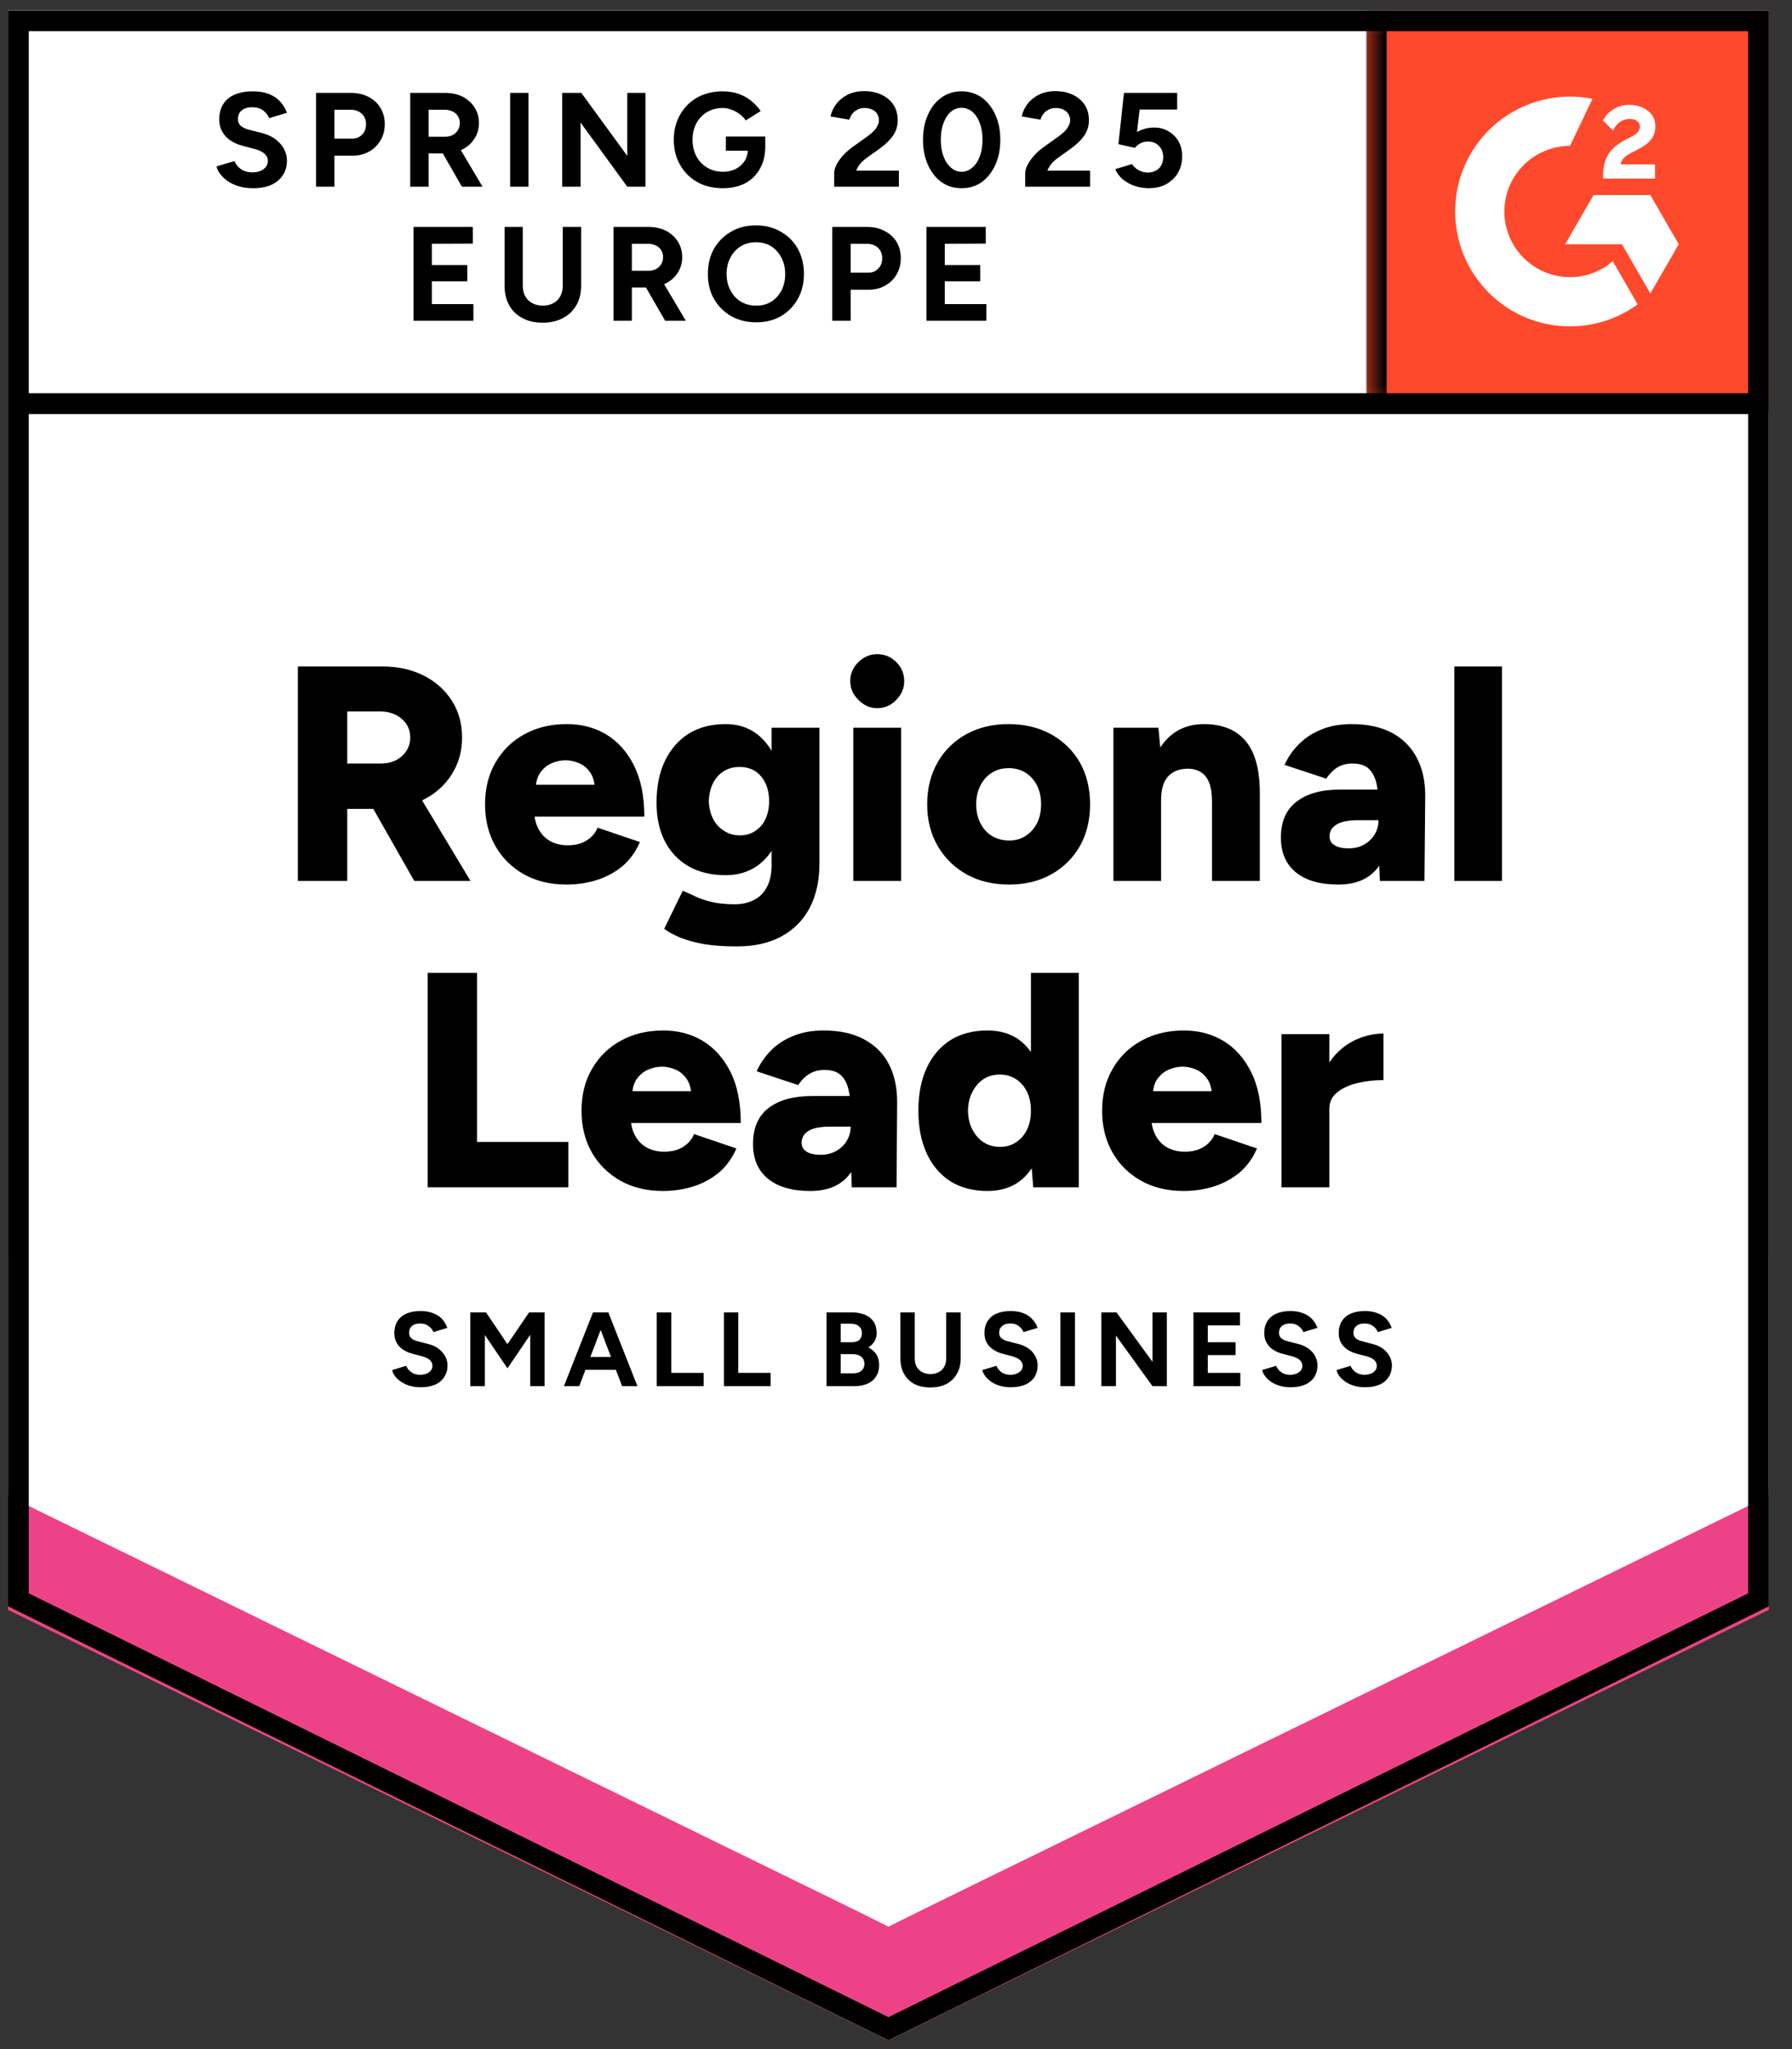 <svg xmlns:xlink="http://www.w3.org/1999/xlink" xmlns="http://www.w3.org/2000/svg" width="77" height="88" viewBox="0 0 77 88" fill="none">
<rect x="0" y="0" width="77" height="88" fill="#333333" stroke="none"/>
<g clip-path="url(#clip0_5885_3738)">
<path d="M0.343 68.983L38.175 87.624L76.007 68.983V0.447H0.343V68.983Z" fill="white"/>
<path d="M0.343 68.983L38.175 87.624L76.007 68.983V0.447H0.343V68.983Z" fill="white"/>
<path d="M10.866 8.084C10.664 8.084 10.474 8.06 10.299 8.01C10.118 7.961 9.959 7.892 9.822 7.805C9.685 7.711 9.572 7.61 9.485 7.5C9.391 7.391 9.331 7.273 9.304 7.147L10.077 6.916C10.126 7.048 10.214 7.16 10.34 7.254C10.466 7.347 10.625 7.396 10.817 7.402C11.02 7.407 11.187 7.363 11.319 7.27C11.445 7.177 11.508 7.059 11.508 6.916C11.508 6.785 11.459 6.678 11.36 6.596C11.256 6.508 11.116 6.442 10.94 6.398L10.414 6.258C10.222 6.209 10.049 6.132 9.896 6.028C9.748 5.929 9.633 5.803 9.55 5.65C9.463 5.502 9.419 5.329 9.419 5.132C9.419 4.748 9.545 4.449 9.797 4.235C10.049 4.027 10.406 3.923 10.866 3.923C11.124 3.923 11.349 3.958 11.541 4.03C11.738 4.106 11.9 4.213 12.026 4.35C12.158 4.488 12.259 4.652 12.33 4.844L11.565 5.074C11.516 4.948 11.431 4.838 11.31 4.745C11.184 4.652 11.028 4.605 10.842 4.605C10.65 4.605 10.499 4.649 10.389 4.737C10.28 4.825 10.225 4.951 10.225 5.115C10.225 5.241 10.269 5.34 10.356 5.411C10.444 5.483 10.562 5.537 10.71 5.576L11.236 5.707C11.582 5.795 11.851 5.949 12.042 6.168C12.234 6.387 12.33 6.631 12.33 6.9C12.33 7.136 12.273 7.341 12.158 7.517C12.042 7.698 11.878 7.838 11.664 7.936C11.445 8.035 11.179 8.084 10.866 8.084ZM13.58 8.018V3.989H15.077C15.362 3.989 15.614 4.046 15.834 4.161C16.053 4.271 16.223 4.427 16.344 4.63C16.47 4.833 16.533 5.066 16.533 5.329C16.533 5.592 16.473 5.825 16.352 6.028C16.231 6.231 16.07 6.39 15.867 6.505C15.658 6.626 15.417 6.686 15.143 6.686H14.37V8.018H13.58ZM14.37 5.954H15.127C15.302 5.954 15.447 5.897 15.562 5.781C15.672 5.666 15.727 5.516 15.727 5.329C15.727 5.148 15.667 5 15.546 4.885C15.42 4.77 15.258 4.712 15.061 4.712H14.37V5.954ZM17.627 8.018V3.989H19.123C19.409 3.989 19.661 4.043 19.88 4.153C20.099 4.268 20.269 4.422 20.39 4.614C20.516 4.806 20.579 5.03 20.579 5.288C20.579 5.54 20.513 5.765 20.382 5.962C20.256 6.16 20.08 6.313 19.855 6.423C19.636 6.533 19.384 6.587 19.099 6.587H18.416V8.018H17.627ZM19.847 8.018L18.918 6.398L19.518 5.971L20.735 8.018H19.847ZM18.416 5.872H19.132C19.252 5.872 19.359 5.847 19.453 5.798C19.546 5.749 19.62 5.68 19.675 5.592C19.729 5.505 19.757 5.403 19.757 5.288C19.757 5.118 19.697 4.978 19.576 4.869C19.45 4.764 19.288 4.712 19.091 4.712H18.416V5.872ZM21.92 8.018V3.989H22.709V8.018H21.92ZM24.157 8.018V3.989H24.979L26.953 6.694V3.989H27.734V8.018H26.953L24.946 5.263V8.018H24.157ZM31.057 8.084C30.646 8.084 30.281 7.997 29.963 7.821C29.645 7.64 29.398 7.393 29.223 7.081C29.042 6.768 28.952 6.409 28.952 6.004C28.952 5.598 29.042 5.239 29.223 4.926C29.398 4.614 29.645 4.367 29.963 4.186C30.281 4.011 30.646 3.923 31.057 3.923C31.304 3.923 31.529 3.958 31.731 4.03C31.94 4.101 32.123 4.202 32.282 4.334C32.441 4.46 32.576 4.605 32.685 4.77L32.044 5.173C31.978 5.069 31.89 4.978 31.781 4.901C31.677 4.819 31.561 4.756 31.435 4.712C31.309 4.663 31.183 4.638 31.057 4.638C30.805 4.638 30.58 4.696 30.383 4.811C30.185 4.932 30.032 5.093 29.922 5.296C29.812 5.499 29.758 5.735 29.758 6.004C29.758 6.267 29.812 6.502 29.922 6.711C30.032 6.919 30.185 7.081 30.383 7.196C30.58 7.317 30.81 7.377 31.073 7.377C31.276 7.377 31.457 7.336 31.616 7.254C31.775 7.171 31.901 7.059 31.995 6.916C32.088 6.768 32.134 6.598 32.134 6.407L32.883 6.291C32.883 6.67 32.803 6.993 32.644 7.262C32.491 7.53 32.277 7.736 32.003 7.879C31.729 8.016 31.413 8.084 31.057 8.084ZM31.189 6.472V5.864H32.883V6.349L32.455 6.472H31.189ZM35.843 8.018V7.435C35.843 7.325 35.876 7.204 35.942 7.073C36.014 6.936 36.109 6.801 36.23 6.67C36.356 6.533 36.502 6.407 36.666 6.291L37.275 5.855C37.357 5.795 37.436 5.729 37.513 5.658C37.59 5.587 37.65 5.507 37.694 5.42C37.743 5.332 37.768 5.25 37.768 5.173C37.768 5.069 37.743 4.978 37.694 4.901C37.65 4.819 37.582 4.756 37.488 4.712C37.395 4.663 37.28 4.638 37.143 4.638C37.028 4.638 36.926 4.663 36.839 4.712C36.751 4.756 36.677 4.816 36.617 4.893C36.562 4.97 36.521 5.052 36.493 5.14L35.687 5C35.726 4.808 35.808 4.63 35.934 4.466C36.06 4.301 36.225 4.167 36.427 4.063C36.636 3.964 36.869 3.915 37.127 3.915C37.428 3.915 37.686 3.969 37.9 4.079C38.113 4.183 38.281 4.329 38.401 4.515C38.516 4.701 38.574 4.918 38.574 5.165C38.574 5.411 38.505 5.633 38.368 5.831C38.231 6.023 38.045 6.204 37.809 6.374L37.258 6.768C37.148 6.845 37.053 6.93 36.97 7.023C36.894 7.117 36.833 7.218 36.789 7.328H38.623V8.018H35.843ZM41.321 8.084C40.992 8.084 40.704 7.997 40.457 7.821C40.205 7.64 40.011 7.393 39.873 7.081C39.731 6.768 39.66 6.409 39.66 6.004C39.66 5.598 39.731 5.239 39.873 4.926C40.011 4.614 40.205 4.367 40.457 4.186C40.704 4.011 40.989 3.923 41.313 3.923C41.642 3.923 41.932 4.011 42.184 4.186C42.431 4.367 42.626 4.614 42.768 4.926C42.911 5.239 42.982 5.598 42.982 6.004C42.982 6.409 42.911 6.768 42.768 7.081C42.626 7.393 42.431 7.64 42.184 7.821C41.932 7.997 41.644 8.084 41.321 8.084ZM41.321 7.377C41.491 7.377 41.644 7.317 41.782 7.196C41.919 7.081 42.026 6.919 42.102 6.711C42.179 6.508 42.217 6.272 42.217 6.004C42.217 5.735 42.179 5.496 42.102 5.288C42.026 5.08 41.919 4.918 41.782 4.803C41.644 4.688 41.488 4.63 41.313 4.63C41.143 4.63 40.989 4.688 40.852 4.803C40.721 4.918 40.616 5.08 40.54 5.288C40.463 5.496 40.425 5.735 40.425 6.004C40.425 6.272 40.463 6.508 40.54 6.711C40.616 6.919 40.723 7.081 40.86 7.196C40.992 7.317 41.145 7.377 41.321 7.377ZM44.051 8.018V7.435C44.051 7.325 44.087 7.204 44.158 7.073C44.23 6.936 44.325 6.801 44.446 6.67C44.567 6.533 44.712 6.407 44.882 6.291L45.491 5.855C45.573 5.795 45.652 5.729 45.729 5.658C45.8 5.587 45.861 5.507 45.91 5.42C45.959 5.332 45.984 5.25 45.984 5.173C45.984 5.069 45.959 4.978 45.91 4.901C45.861 4.819 45.792 4.756 45.705 4.712C45.611 4.663 45.496 4.638 45.359 4.638C45.244 4.638 45.142 4.663 45.055 4.712C44.962 4.756 44.888 4.816 44.833 4.893C44.772 4.97 44.731 5.052 44.709 5.14L43.903 5C43.942 4.808 44.024 4.63 44.15 4.466C44.276 4.301 44.441 4.167 44.644 4.063C44.852 3.964 45.085 3.915 45.343 3.915C45.644 3.915 45.902 3.969 46.116 4.079C46.33 4.183 46.497 4.329 46.617 4.515C46.733 4.701 46.79 4.918 46.79 5.165C46.79 5.411 46.721 5.633 46.584 5.831C46.447 6.023 46.261 6.204 46.025 6.374L45.474 6.768C45.364 6.845 45.269 6.93 45.186 7.023C45.11 7.117 45.049 7.218 45.005 7.328H46.839V8.018H44.051ZM49.356 8.084C49.175 8.084 48.986 8.054 48.789 7.994C48.597 7.933 48.424 7.843 48.27 7.722C48.111 7.596 47.996 7.443 47.925 7.262L48.641 7.048C48.728 7.174 48.83 7.265 48.945 7.319C49.06 7.38 49.183 7.41 49.315 7.41C49.512 7.41 49.674 7.35 49.8 7.229C49.921 7.108 49.981 6.947 49.981 6.744C49.981 6.552 49.921 6.393 49.8 6.267C49.679 6.141 49.52 6.078 49.323 6.078C49.203 6.078 49.093 6.105 48.994 6.16C48.895 6.215 48.819 6.278 48.764 6.349L48.057 6.193L48.295 3.989H50.581V4.704H48.969L48.854 5.666C48.959 5.612 49.074 5.565 49.2 5.527C49.326 5.494 49.463 5.477 49.611 5.477C49.83 5.477 50.03 5.532 50.211 5.642C50.392 5.746 50.535 5.888 50.639 6.069C50.743 6.25 50.795 6.461 50.795 6.703C50.795 6.977 50.735 7.218 50.614 7.426C50.488 7.635 50.318 7.796 50.105 7.912C49.891 8.027 49.641 8.084 49.356 8.084ZM17.767 13.775V9.746H20.316V10.461L18.556 10.469V11.382H20.078V12.081H18.556V13.06H20.341V13.775H17.767ZM23.31 13.858C22.975 13.858 22.687 13.792 22.446 13.66C22.199 13.529 22.01 13.345 21.879 13.109C21.747 12.874 21.681 12.594 21.681 12.27V9.746H22.463V12.27C22.463 12.446 22.498 12.597 22.57 12.723C22.641 12.854 22.742 12.953 22.874 13.019C23 13.09 23.151 13.126 23.326 13.126C23.496 13.126 23.647 13.09 23.779 13.019C23.905 12.953 24.003 12.854 24.075 12.723C24.146 12.597 24.181 12.446 24.181 12.27V9.746H24.971V12.27C24.971 12.594 24.902 12.874 24.765 13.109C24.628 13.345 24.436 13.529 24.19 13.66C23.943 13.792 23.65 13.858 23.31 13.858ZM26.361 13.775V9.746H27.858C28.143 9.746 28.395 9.8 28.614 9.91C28.834 10.025 29.004 10.179 29.124 10.371C29.25 10.562 29.313 10.787 29.313 11.045C29.313 11.297 29.248 11.522 29.116 11.719C28.99 11.917 28.814 12.07 28.59 12.18C28.37 12.29 28.118 12.345 27.833 12.345H27.15V13.775H26.361ZM28.581 13.775L27.644 12.155L28.253 11.728L29.47 13.775H28.581ZM27.15 11.629H27.866C27.987 11.629 28.093 11.604 28.187 11.555C28.28 11.506 28.354 11.437 28.409 11.349C28.464 11.262 28.491 11.16 28.491 11.045C28.491 10.875 28.431 10.735 28.31 10.626C28.184 10.521 28.022 10.469 27.825 10.469H27.15V11.629ZM32.496 13.841C32.09 13.841 31.731 13.754 31.419 13.578C31.106 13.397 30.86 13.15 30.679 12.838C30.503 12.525 30.416 12.169 30.416 11.769C30.416 11.357 30.503 10.996 30.679 10.683C30.86 10.371 31.104 10.127 31.411 9.951C31.718 9.77 32.074 9.68 32.48 9.68C32.886 9.68 33.242 9.77 33.549 9.951C33.861 10.127 34.105 10.371 34.281 10.683C34.456 11.001 34.544 11.363 34.544 11.769C34.544 12.169 34.456 12.525 34.281 12.838C34.105 13.15 33.864 13.397 33.557 13.578C33.25 13.754 32.897 13.841 32.496 13.841ZM32.496 13.126C32.743 13.126 32.959 13.068 33.146 12.953C33.332 12.832 33.478 12.671 33.582 12.468C33.686 12.265 33.738 12.032 33.738 11.769C33.738 11.5 33.683 11.264 33.574 11.062C33.469 10.859 33.324 10.697 33.138 10.576C32.946 10.461 32.727 10.403 32.48 10.403C32.239 10.403 32.022 10.461 31.83 10.576C31.638 10.697 31.49 10.859 31.386 11.062C31.276 11.264 31.221 11.5 31.221 11.769C31.221 12.032 31.276 12.265 31.386 12.468C31.49 12.671 31.638 12.832 31.83 12.953C32.022 13.068 32.244 13.126 32.496 13.126ZM35.761 13.775V9.746H37.258C37.543 9.746 37.793 9.803 38.007 9.918C38.226 10.028 38.398 10.184 38.525 10.387C38.645 10.59 38.706 10.823 38.706 11.086C38.706 11.349 38.645 11.582 38.525 11.785C38.41 11.988 38.248 12.147 38.039 12.262C37.831 12.383 37.59 12.443 37.316 12.443H36.551V13.775H35.761ZM36.551 11.711H37.299C37.48 11.711 37.626 11.654 37.735 11.539C37.85 11.423 37.908 11.273 37.908 11.086C37.908 10.905 37.845 10.754 37.719 10.634C37.593 10.524 37.434 10.469 37.242 10.469H36.551V11.711ZM39.808 13.775V9.746H42.357V10.461L40.597 10.469V11.382H42.119V12.081H40.597V13.06H42.382V13.775H39.808Z" fill="black"/>
<path d="M12.799 37.832V28.621H16.418C17.086 28.621 17.679 28.749 18.194 29.007C18.709 29.265 19.115 29.624 19.411 30.084C19.707 30.545 19.855 31.074 19.855 31.672C19.855 32.269 19.704 32.801 19.403 33.267C19.107 33.733 18.698 34.095 18.177 34.353C17.651 34.611 17.051 34.739 16.376 34.739H14.921V37.832H12.799ZM17.799 37.832L15.719 34.172L17.314 33.004L20.217 37.832H17.799ZM14.921 32.79H16.352C16.599 32.79 16.818 32.744 17.01 32.651C17.202 32.552 17.352 32.417 17.462 32.248C17.572 32.078 17.627 31.886 17.627 31.672C17.627 31.348 17.506 31.082 17.265 30.874C17.023 30.66 16.705 30.553 16.311 30.553H14.921V32.79ZM24.337 37.988C23.652 37.988 23.046 37.843 22.52 37.552C21.994 37.256 21.582 36.85 21.286 36.335C20.99 35.814 20.842 35.217 20.842 34.542C20.842 33.857 20.993 33.256 21.294 32.741C21.596 32.22 22.01 31.817 22.536 31.532C23.063 31.241 23.671 31.096 24.362 31.096C24.987 31.096 25.549 31.244 26.048 31.54C26.547 31.842 26.945 32.286 27.241 32.873C27.537 33.459 27.685 34.191 27.685 35.068H22.734L22.956 34.822C22.956 35.118 23.019 35.381 23.145 35.611C23.266 35.836 23.436 36.009 23.655 36.129C23.874 36.245 24.121 36.302 24.395 36.302C24.719 36.302 24.993 36.231 25.218 36.088C25.437 35.946 25.59 35.765 25.678 35.545L27.496 36.162C27.32 36.574 27.073 36.916 26.756 37.19C26.432 37.459 26.065 37.659 25.653 37.791C25.242 37.922 24.804 37.988 24.337 37.988ZM23.013 33.966L22.8 33.703H25.744L25.563 33.966C25.563 33.637 25.497 33.377 25.366 33.185C25.234 32.993 25.072 32.856 24.88 32.774C24.688 32.692 24.494 32.651 24.296 32.651C24.105 32.651 23.91 32.692 23.712 32.774C23.515 32.856 23.348 32.993 23.211 33.185C23.079 33.377 23.013 33.637 23.013 33.966ZM31.657 40.645C31.12 40.645 30.651 40.612 30.251 40.546C29.856 40.474 29.516 40.381 29.231 40.266C28.951 40.151 28.721 40.025 28.54 39.888L29.338 38.251C29.48 38.312 29.648 38.388 29.84 38.481C30.032 38.575 30.267 38.657 30.547 38.728C30.832 38.8 31.172 38.835 31.567 38.835C31.874 38.835 32.148 38.775 32.389 38.654C32.63 38.534 32.817 38.35 32.948 38.103C33.085 37.851 33.154 37.536 33.154 37.157V31.252H35.21V37.083C35.21 37.818 35.07 38.454 34.791 38.991C34.505 39.523 34.1 39.932 33.573 40.217C33.047 40.502 32.408 40.645 31.657 40.645ZM31.18 37.585C30.566 37.585 30.037 37.459 29.593 37.207C29.154 36.955 28.814 36.598 28.573 36.138C28.332 35.672 28.211 35.118 28.211 34.476C28.211 33.775 28.332 33.174 28.573 32.675C28.814 32.176 29.154 31.787 29.593 31.507C30.037 31.233 30.566 31.096 31.18 31.096C31.69 31.096 32.131 31.233 32.504 31.507C32.877 31.787 33.165 32.179 33.368 32.683C33.571 33.193 33.672 33.805 33.672 34.517C33.672 35.148 33.571 35.691 33.368 36.146C33.165 36.601 32.877 36.955 32.504 37.207C32.131 37.459 31.69 37.585 31.18 37.585ZM31.789 35.874C32.052 35.874 32.277 35.809 32.463 35.677C32.655 35.551 32.8 35.378 32.899 35.159C32.998 34.94 33.047 34.69 33.047 34.41C33.047 34.114 32.995 33.857 32.891 33.637C32.787 33.418 32.641 33.245 32.455 33.119C32.263 32.999 32.035 32.938 31.772 32.938C31.52 32.938 31.295 32.999 31.098 33.119C30.901 33.245 30.747 33.418 30.637 33.637C30.528 33.857 30.467 34.114 30.456 34.41C30.467 34.69 30.528 34.94 30.637 35.159C30.747 35.378 30.903 35.551 31.106 35.677C31.303 35.809 31.531 35.874 31.789 35.874ZM36.666 37.832V31.252H38.722V37.832H36.666ZM37.694 30.413C37.387 30.413 37.118 30.296 36.888 30.06C36.652 29.83 36.534 29.561 36.534 29.254C36.534 28.93 36.652 28.656 36.888 28.431C37.118 28.207 37.387 28.094 37.694 28.094C38.012 28.094 38.283 28.207 38.508 28.431C38.738 28.656 38.853 28.93 38.853 29.254C38.853 29.561 38.738 29.83 38.508 30.06C38.283 30.296 38.012 30.413 37.694 30.413ZM43.368 37.988C42.672 37.988 42.061 37.843 41.535 37.552C41.008 37.256 40.594 36.85 40.293 36.335C39.991 35.814 39.84 35.217 39.84 34.542C39.84 33.868 39.988 33.27 40.284 32.749C40.575 32.234 40.986 31.828 41.518 31.532C42.05 31.241 42.653 31.096 43.327 31.096C44.018 31.096 44.63 31.241 45.161 31.532C45.693 31.828 46.107 32.234 46.403 32.749C46.694 33.27 46.839 33.868 46.839 34.542C46.839 35.217 46.694 35.814 46.403 36.335C46.107 36.85 45.696 37.256 45.17 37.552C44.643 37.843 44.043 37.988 43.368 37.988ZM43.368 36.096C43.632 36.096 43.865 36.031 44.068 35.899C44.276 35.767 44.44 35.584 44.561 35.348C44.676 35.118 44.734 34.849 44.734 34.542C44.734 34.235 44.676 33.966 44.561 33.736C44.44 33.5 44.276 33.317 44.068 33.185C43.854 33.053 43.612 32.988 43.344 32.988C43.07 32.988 42.828 33.053 42.62 33.185C42.406 33.317 42.242 33.5 42.127 33.736C42.006 33.966 41.946 34.235 41.946 34.542C41.946 34.849 42.006 35.118 42.127 35.348C42.242 35.584 42.406 35.767 42.62 35.899C42.839 36.031 43.089 36.096 43.368 36.096ZM47.843 37.832V31.252H49.775L49.89 32.461V37.832H47.843ZM52.078 37.832V34.46H54.134V37.832H52.078ZM52.078 34.46C52.078 34.109 52.04 33.832 51.963 33.629C51.881 33.421 51.768 33.27 51.626 33.177C51.478 33.078 51.3 33.023 51.091 33.012C50.696 33.007 50.398 33.117 50.195 33.341C49.992 33.561 49.89 33.901 49.89 34.361H49.274C49.274 33.665 49.38 33.073 49.594 32.585C49.803 32.102 50.088 31.732 50.45 31.474C50.817 31.222 51.242 31.096 51.724 31.096C52.251 31.096 52.692 31.203 53.048 31.417C53.41 31.631 53.682 31.957 53.863 32.395C54.044 32.834 54.134 33.396 54.134 34.081V34.46H52.078ZM59.291 37.832L59.233 36.409V34.559C59.233 34.208 59.203 33.901 59.143 33.637C59.082 33.374 58.973 33.166 58.814 33.012C58.655 32.864 58.419 32.79 58.106 32.79C57.86 32.79 57.643 32.848 57.457 32.963C57.276 33.078 57.12 33.237 56.988 33.44L55.195 32.848C55.343 32.519 55.549 32.223 55.812 31.96C56.07 31.697 56.388 31.488 56.766 31.335C57.139 31.176 57.577 31.096 58.082 31.096C58.762 31.096 59.34 31.222 59.817 31.474C60.289 31.732 60.642 32.089 60.878 32.544C61.119 32.999 61.24 33.539 61.24 34.164L61.207 37.832H59.291ZM57.498 37.988C56.719 37.988 56.114 37.813 55.68 37.462C55.253 37.111 55.039 36.615 55.039 35.973C55.039 35.282 55.264 34.767 55.713 34.427C56.157 34.081 56.782 33.909 57.588 33.909H59.398V35.225H58.37C57.931 35.225 57.616 35.288 57.424 35.414C57.227 35.535 57.128 35.705 57.128 35.924C57.128 36.083 57.202 36.209 57.35 36.302C57.492 36.39 57.693 36.434 57.95 36.434C58.202 36.434 58.425 36.379 58.616 36.269C58.808 36.16 58.959 36.014 59.069 35.833C59.178 35.647 59.233 35.444 59.233 35.225H59.751C59.751 36.102 59.568 36.782 59.2 37.264C58.828 37.747 58.26 37.988 57.498 37.988ZM62.49 37.832V28.621H64.538V37.832H62.49ZM18.375 50.991V41.779H20.497V49.041H24.42V50.991H18.375ZM28.483 51.147C27.797 51.147 27.191 51.002 26.665 50.711C26.139 50.415 25.727 50.009 25.431 49.494C25.135 48.973 24.987 48.375 24.987 47.701C24.987 47.016 25.138 46.415 25.44 45.9C25.741 45.379 26.155 44.976 26.681 44.691C27.208 44.4 27.816 44.255 28.507 44.255C29.132 44.255 29.694 44.403 30.193 44.699C30.692 45.001 31.09 45.445 31.386 46.031C31.682 46.618 31.83 47.35 31.83 48.227H26.879L27.101 47.981C27.101 48.277 27.164 48.54 27.29 48.77C27.411 48.995 27.581 49.168 27.8 49.288C28.019 49.403 28.266 49.461 28.54 49.461C28.864 49.461 29.138 49.39 29.363 49.247C29.582 49.105 29.735 48.924 29.823 48.704L31.641 49.321C31.465 49.732 31.218 50.075 30.901 50.349C30.577 50.618 30.21 50.818 29.799 50.95C29.387 51.081 28.949 51.147 28.483 51.147ZM27.159 47.125L26.945 46.862H29.889L29.708 47.125C29.708 46.796 29.642 46.536 29.511 46.344C29.379 46.152 29.217 46.015 29.025 45.933C28.834 45.85 28.639 45.809 28.441 45.809C28.25 45.809 28.055 45.85 27.858 45.933C27.66 46.015 27.493 46.152 27.356 46.344C27.224 46.536 27.159 46.796 27.159 47.125ZM36.6 50.991L36.551 49.568V47.717C36.551 47.367 36.52 47.059 36.46 46.796C36.4 46.533 36.29 46.325 36.131 46.171C35.972 46.023 35.734 45.949 35.416 45.949C35.174 45.949 34.961 46.007 34.774 46.122C34.588 46.237 34.429 46.396 34.297 46.599L32.513 46.007C32.66 45.678 32.863 45.382 33.121 45.118C33.379 44.855 33.697 44.647 34.075 44.493C34.453 44.334 34.892 44.255 35.391 44.255C36.076 44.255 36.655 44.381 37.126 44.633C37.603 44.891 37.96 45.247 38.196 45.703C38.431 46.157 38.549 46.698 38.549 47.323L38.524 50.991H36.6ZM34.815 51.147C34.031 51.147 33.425 50.971 32.998 50.621C32.57 50.27 32.356 49.773 32.356 49.132C32.356 48.441 32.578 47.926 33.022 47.586C33.472 47.24 34.1 47.068 34.906 47.068H36.707V48.384H35.679C35.24 48.384 34.925 48.447 34.733 48.573C34.541 48.693 34.445 48.863 34.445 49.083C34.445 49.242 34.517 49.368 34.659 49.461C34.807 49.549 35.007 49.593 35.259 49.593C35.517 49.593 35.742 49.538 35.934 49.428C36.126 49.318 36.276 49.173 36.386 48.992C36.496 48.806 36.551 48.603 36.551 48.384H37.06C37.06 49.261 36.877 49.941 36.51 50.423C36.142 50.906 35.577 51.147 34.815 51.147ZM44.397 50.991L44.298 49.765V41.779H46.354V50.991H44.397ZM42.431 51.147C41.817 51.147 41.288 51.01 40.844 50.736C40.405 50.456 40.065 50.059 39.824 49.543C39.583 49.028 39.462 48.414 39.462 47.701C39.462 46.983 39.583 46.366 39.824 45.85C40.065 45.341 40.405 44.946 40.844 44.666C41.288 44.392 41.817 44.255 42.431 44.255C42.974 44.255 43.432 44.392 43.804 44.666C44.177 44.946 44.457 45.341 44.643 45.85C44.83 46.366 44.923 46.983 44.923 47.701C44.923 48.414 44.83 49.028 44.643 49.543C44.457 50.059 44.177 50.456 43.804 50.736C43.432 51.01 42.974 51.147 42.431 51.147ZM42.974 49.255C43.226 49.255 43.453 49.19 43.656 49.058C43.859 48.926 44.018 48.743 44.133 48.507C44.243 48.277 44.298 48.008 44.298 47.701C44.298 47.394 44.243 47.125 44.133 46.895C44.018 46.659 43.859 46.475 43.656 46.344C43.453 46.212 43.221 46.147 42.957 46.147C42.694 46.147 42.461 46.212 42.258 46.344C42.061 46.475 41.902 46.659 41.781 46.895C41.661 47.125 41.598 47.394 41.592 47.701C41.598 48.008 41.661 48.277 41.781 48.507C41.902 48.743 42.064 48.926 42.267 49.058C42.475 49.19 42.711 49.255 42.974 49.255ZM50.853 51.147C50.167 51.147 49.561 51.002 49.035 50.711C48.509 50.415 48.097 50.009 47.801 49.494C47.505 48.973 47.357 48.375 47.357 47.701C47.357 47.016 47.508 46.415 47.81 45.9C48.111 45.379 48.525 44.976 49.051 44.691C49.578 44.4 50.187 44.255 50.877 44.255C51.502 44.255 52.064 44.403 52.563 44.699C53.062 45.001 53.46 45.445 53.756 46.031C54.052 46.618 54.2 47.35 54.2 48.227H49.249L49.471 47.981C49.471 48.277 49.534 48.54 49.66 48.77C49.781 48.995 49.951 49.168 50.17 49.288C50.389 49.403 50.636 49.461 50.91 49.461C51.234 49.461 51.508 49.39 51.733 49.247C51.952 49.105 52.105 48.924 52.193 48.704L54.011 49.321C53.835 49.732 53.589 50.075 53.271 50.349C52.947 50.618 52.58 50.818 52.169 50.95C51.757 51.081 51.319 51.147 50.853 51.147ZM49.529 47.125L49.315 46.862H52.259L52.078 47.125C52.078 46.796 52.012 46.536 51.881 46.344C51.749 46.152 51.587 46.015 51.395 45.933C51.204 45.85 51.009 45.809 50.812 45.809C50.62 45.809 50.425 45.85 50.228 45.933C50.03 46.015 49.863 46.152 49.726 46.344C49.594 46.536 49.529 46.796 49.529 47.125ZM56.577 47.586C56.577 46.873 56.719 46.281 57.004 45.809C57.289 45.332 57.649 44.976 58.082 44.74C58.52 44.505 58.975 44.387 59.447 44.387V46.385C59.041 46.385 58.663 46.429 58.312 46.517C57.956 46.604 57.668 46.739 57.449 46.92C57.229 47.101 57.12 47.331 57.12 47.611L56.577 47.586ZM55.063 50.991V44.411H57.12V50.991H55.063Z" fill="black"/>
<path d="M18.079 59.577C17.915 59.577 17.764 59.558 17.627 59.519C17.489 59.481 17.366 59.426 17.256 59.355C17.147 59.284 17.056 59.204 16.985 59.116C16.914 59.029 16.87 58.935 16.854 58.837L17.454 58.656C17.492 58.76 17.564 58.85 17.668 58.927C17.766 58.998 17.89 59.037 18.038 59.042C18.197 59.042 18.328 59.007 18.433 58.935C18.531 58.864 18.581 58.771 18.581 58.656C18.581 58.557 18.542 58.472 18.465 58.401C18.383 58.335 18.274 58.283 18.137 58.245L17.725 58.138C17.572 58.099 17.435 58.039 17.314 57.957C17.199 57.88 17.108 57.781 17.043 57.661C16.977 57.546 16.944 57.408 16.944 57.249C16.944 56.953 17.043 56.72 17.24 56.55C17.437 56.386 17.717 56.304 18.079 56.304C18.276 56.304 18.452 56.334 18.605 56.394C18.759 56.449 18.888 56.531 18.992 56.641C19.09 56.751 19.167 56.879 19.222 57.027L18.622 57.208C18.589 57.11 18.523 57.025 18.424 56.953C18.326 56.877 18.202 56.838 18.054 56.838C17.906 56.838 17.788 56.874 17.701 56.945C17.618 57.017 17.577 57.115 17.577 57.241C17.577 57.34 17.61 57.417 17.676 57.472C17.742 57.532 17.835 57.576 17.956 57.603L18.367 57.71C18.641 57.776 18.852 57.894 19 58.064C19.154 58.239 19.23 58.431 19.23 58.639C19.23 58.826 19.184 58.99 19.09 59.133C19.003 59.275 18.874 59.385 18.704 59.462C18.529 59.539 18.32 59.577 18.079 59.577ZM20.209 59.528V56.361H20.883L21.805 57.727L22.734 56.361H23.4V59.528H22.783V57.324L21.805 58.763L20.834 57.332V59.528H20.209ZM26.731 59.528L25.522 56.361H26.139L27.389 59.528H26.731ZM24.231 59.528L25.481 56.361H26.098L24.889 59.528H24.231ZM24.823 58.829V58.278H26.805V58.829H24.823ZM28.22 59.528V56.361H28.845V58.96H30.235V59.528H28.22ZM31.106 59.528V56.361H31.723V58.96H33.113V59.528H31.106ZM35.514 59.528V56.361H36.584C36.803 56.361 36.995 56.394 37.159 56.46C37.318 56.526 37.444 56.624 37.538 56.756C37.625 56.893 37.669 57.06 37.669 57.258C37.669 57.384 37.639 57.496 37.579 57.595C37.518 57.699 37.431 57.79 37.316 57.866C37.464 57.943 37.579 58.044 37.661 58.171C37.738 58.297 37.776 58.447 37.776 58.623C37.776 58.815 37.732 58.977 37.645 59.108C37.562 59.245 37.442 59.349 37.283 59.421C37.124 59.492 36.94 59.528 36.732 59.528H35.514ZM36.123 58.977H36.674C36.822 58.977 36.937 58.938 37.02 58.861C37.102 58.79 37.143 58.691 37.143 58.565C37.143 58.439 37.096 58.338 37.003 58.261C36.91 58.19 36.784 58.154 36.625 58.154H36.123V58.977ZM36.123 57.644H36.6C36.737 57.644 36.844 57.611 36.921 57.546C36.998 57.474 37.036 57.376 37.036 57.249C37.036 57.123 36.992 57.025 36.904 56.953C36.817 56.882 36.699 56.846 36.551 56.846H36.123V57.644ZM39.972 59.585C39.709 59.585 39.481 59.536 39.289 59.437C39.097 59.333 38.95 59.188 38.845 59.001C38.741 58.815 38.689 58.596 38.689 58.343V56.361H39.306V58.343C39.306 58.48 39.333 58.598 39.388 58.697C39.448 58.801 39.528 58.878 39.627 58.927C39.731 58.982 39.849 59.01 39.98 59.01C40.117 59.01 40.235 58.982 40.334 58.927C40.438 58.878 40.518 58.801 40.572 58.697C40.627 58.598 40.655 58.48 40.655 58.343V56.361H41.28V58.343C41.28 58.596 41.225 58.815 41.115 59.001C41.011 59.188 40.86 59.333 40.663 59.437C40.471 59.536 40.241 59.585 39.972 59.585ZM43.434 59.577C43.275 59.577 43.125 59.558 42.982 59.519C42.845 59.481 42.722 59.426 42.612 59.355C42.508 59.284 42.42 59.204 42.349 59.116C42.278 59.029 42.231 58.935 42.209 58.837L42.818 58.656C42.856 58.76 42.925 58.85 43.023 58.927C43.122 58.998 43.248 59.037 43.402 59.042C43.561 59.042 43.689 59.007 43.788 58.935C43.892 58.864 43.944 58.771 43.944 58.656C43.944 58.557 43.903 58.472 43.821 58.401C43.739 58.335 43.629 58.283 43.492 58.245L43.081 58.138C42.927 58.099 42.793 58.039 42.678 57.957C42.557 57.88 42.464 57.781 42.398 57.661C42.332 57.546 42.3 57.408 42.3 57.249C42.3 56.953 42.398 56.72 42.596 56.55C42.793 56.386 43.073 56.304 43.434 56.304C43.637 56.304 43.816 56.334 43.969 56.394C44.117 56.449 44.243 56.531 44.347 56.641C44.452 56.751 44.531 56.879 44.586 57.027L43.977 57.208C43.944 57.11 43.879 57.025 43.78 56.953C43.687 56.877 43.566 56.838 43.418 56.838C43.264 56.838 43.147 56.874 43.064 56.945C42.977 57.017 42.933 57.115 42.933 57.241C42.933 57.34 42.966 57.417 43.032 57.472C43.103 57.532 43.196 57.576 43.311 57.603L43.73 57.71C43.999 57.776 44.21 57.894 44.364 58.064C44.512 58.239 44.586 58.431 44.586 58.639C44.586 58.826 44.542 58.99 44.454 59.133C44.361 59.275 44.23 59.385 44.059 59.462C43.884 59.539 43.676 59.577 43.434 59.577ZM45.565 59.528V56.361H46.19V59.528H45.565ZM47.325 59.528V56.361H47.974L49.52 58.483V56.361H50.137V59.528H49.52L47.95 57.356V59.528H47.325ZM51.28 59.528V56.361H53.279V56.92H51.897V57.644H53.09V58.195H51.897V58.96H53.295V59.528H51.28ZM55.458 59.577C55.299 59.577 55.149 59.558 55.006 59.519C54.869 59.481 54.746 59.426 54.636 59.355C54.526 59.284 54.439 59.204 54.373 59.116C54.301 59.029 54.255 58.935 54.233 58.837L54.833 58.656C54.877 58.76 54.949 58.85 55.047 58.927C55.146 58.998 55.269 59.037 55.417 59.042C55.582 59.042 55.713 59.007 55.812 58.935C55.911 58.864 55.96 58.771 55.96 58.656C55.96 58.557 55.922 58.472 55.845 58.401C55.763 58.335 55.653 58.283 55.516 58.245L55.105 58.138C54.951 58.099 54.814 58.039 54.694 57.957C54.578 57.88 54.488 57.781 54.422 57.661C54.356 57.546 54.323 57.408 54.323 57.249C54.323 56.953 54.422 56.72 54.62 56.55C54.817 56.386 55.096 56.304 55.458 56.304C55.661 56.304 55.837 56.334 55.985 56.394C56.138 56.449 56.267 56.531 56.371 56.641C56.475 56.751 56.555 56.879 56.61 57.027L56.001 57.208C55.968 57.11 55.903 57.025 55.804 56.953C55.711 56.877 55.59 56.838 55.442 56.838C55.288 56.838 55.168 56.874 55.08 56.945C54.998 57.017 54.957 57.115 54.957 57.241C54.957 57.34 54.99 57.417 55.055 57.472C55.127 57.532 55.22 57.576 55.335 57.603L55.755 57.71C56.023 57.776 56.234 57.894 56.388 58.064C56.536 58.239 56.61 58.431 56.61 58.639C56.61 58.826 56.566 58.99 56.478 59.133C56.385 59.275 56.253 59.385 56.083 59.462C55.908 59.539 55.7 59.577 55.458 59.577ZM58.658 59.577C58.499 59.577 58.348 59.558 58.205 59.519C58.068 59.481 57.945 59.426 57.835 59.355C57.725 59.284 57.635 59.204 57.564 59.116C57.492 59.029 57.449 58.935 57.432 58.837L58.033 58.656C58.071 58.76 58.142 58.85 58.246 58.927C58.345 58.998 58.468 59.037 58.617 59.042C58.776 59.042 58.907 59.007 59.011 58.935C59.11 58.864 59.159 58.771 59.159 58.656C59.159 58.557 59.121 58.472 59.044 58.401C58.962 58.335 58.852 58.283 58.715 58.245L58.304 58.138C58.151 58.099 58.013 58.039 57.893 57.957C57.778 57.88 57.687 57.781 57.621 57.661C57.556 57.546 57.523 57.408 57.523 57.249C57.523 56.953 57.621 56.72 57.819 56.55C58.016 56.386 58.296 56.304 58.658 56.304C58.855 56.304 59.031 56.334 59.184 56.394C59.337 56.449 59.466 56.531 59.571 56.641C59.669 56.751 59.746 56.879 59.801 57.027L59.2 57.208C59.167 57.11 59.102 57.025 59.003 56.953C58.904 56.877 58.781 56.838 58.633 56.838C58.485 56.838 58.367 56.874 58.279 56.945C58.197 57.017 58.156 57.115 58.156 57.241C58.156 57.34 58.189 57.417 58.255 57.472C58.32 57.532 58.414 57.576 58.534 57.603L58.946 57.71C59.22 57.776 59.431 57.894 59.579 58.064C59.732 58.239 59.809 58.431 59.809 58.639C59.809 58.826 59.762 58.99 59.669 59.133C59.581 59.275 59.453 59.385 59.283 59.462C59.107 59.539 58.899 59.577 58.658 59.577Z" fill="black"/>
<path d="M58.736 0.447H76.007V17.718H58.736V0.447Z" fill="#FF492C"/>
<mask id="mask0_5885_3738" style="mask-type:luminance" maskUnits="userSpaceOnUse" x="58" y="0" width="19" height="18">
<path d="M58.736 0.447H76.007V17.718H58.736V0.447Z" fill="white"/>
</mask>
<g mask="url(#mask0_5885_3738)">
<path fill-rule="evenodd" clip-rule="evenodd" d="M71.114 7.061H69.639C69.679 6.83 69.822 6.701 70.111 6.554L70.383 6.416C70.869 6.167 71.128 5.886 71.128 5.429C71.133 5.297 71.105 5.165 71.047 5.046C70.989 4.927 70.901 4.825 70.794 4.748C70.575 4.584 70.308 4.503 70 4.503C69.762 4.5 69.528 4.567 69.326 4.695C69.133 4.809 68.978 4.978 68.881 5.18L69.308 5.607C69.474 5.273 69.715 5.108 70.031 5.108C70.299 5.108 70.464 5.246 70.464 5.437C70.464 5.598 70.383 5.731 70.076 5.886L69.902 5.971C69.523 6.163 69.26 6.381 69.109 6.629C68.956 6.874 68.881 7.19 68.881 7.568V7.67H71.114V7.062V7.061ZM70.913 8.377H68.474L67.254 10.49H69.693L70.913 12.604L72.133 10.49L70.913 8.377Z" fill="white"/>
<path fill-rule="evenodd" clip-rule="evenodd" d="M67.461 11.902C66.713 11.902 65.997 11.604 65.468 11.076C64.939 10.547 64.641 9.831 64.64 9.083C64.641 8.335 64.939 7.619 65.468 7.091C65.997 6.562 66.714 6.265 67.461 6.265L68.427 4.245C67.711 4.102 66.972 4.119 66.264 4.296C65.556 4.473 64.895 4.805 64.331 5.267C63.767 5.73 63.312 6.313 62.999 6.972C62.687 7.632 62.525 8.353 62.525 9.083C62.525 9.731 62.653 10.373 62.901 10.972C63.149 11.57 63.513 12.114 63.971 12.572C64.43 13.03 64.974 13.394 65.572 13.642C66.171 13.889 66.813 14.017 67.461 14.017C68.506 14.018 69.525 13.687 70.368 13.071L69.299 11.219C68.788 11.66 68.136 11.903 67.461 11.902Z" fill="white"/>
<path d="M59.138 0.995V17.335" stroke="black" stroke-width="0.892"/>
</g>
<path d="M0.343 69.136V63.79L38.175 82.74L76.007 63.79V69.136L38.175 87.624L0.343 69.136Z" fill="#EE4288"/>
<path d="M0.343 64.239V58.894L38.175 77.844L76.007 58.894V64.239L38.175 82.728L0.343 64.239Z" fill="white"/>
<path d="M0.343 59.358V54.012L38.175 72.963L76.007 54.012V59.358L38.175 77.846L0.343 59.358Z" fill="white"/>
<path d="M75.657 17.335H0.857M75.56 68.706L38.175 87.126L0.79 68.706V0.893H75.56V68.706Z" stroke="black" stroke-width="0.892"/>
</g>
<defs>
<clipPath id="clip0_5885_3738">
<rect width="76.486" height="88" fill="white" transform="translate(0.314)"/>
</clipPath>
</defs>
</svg>